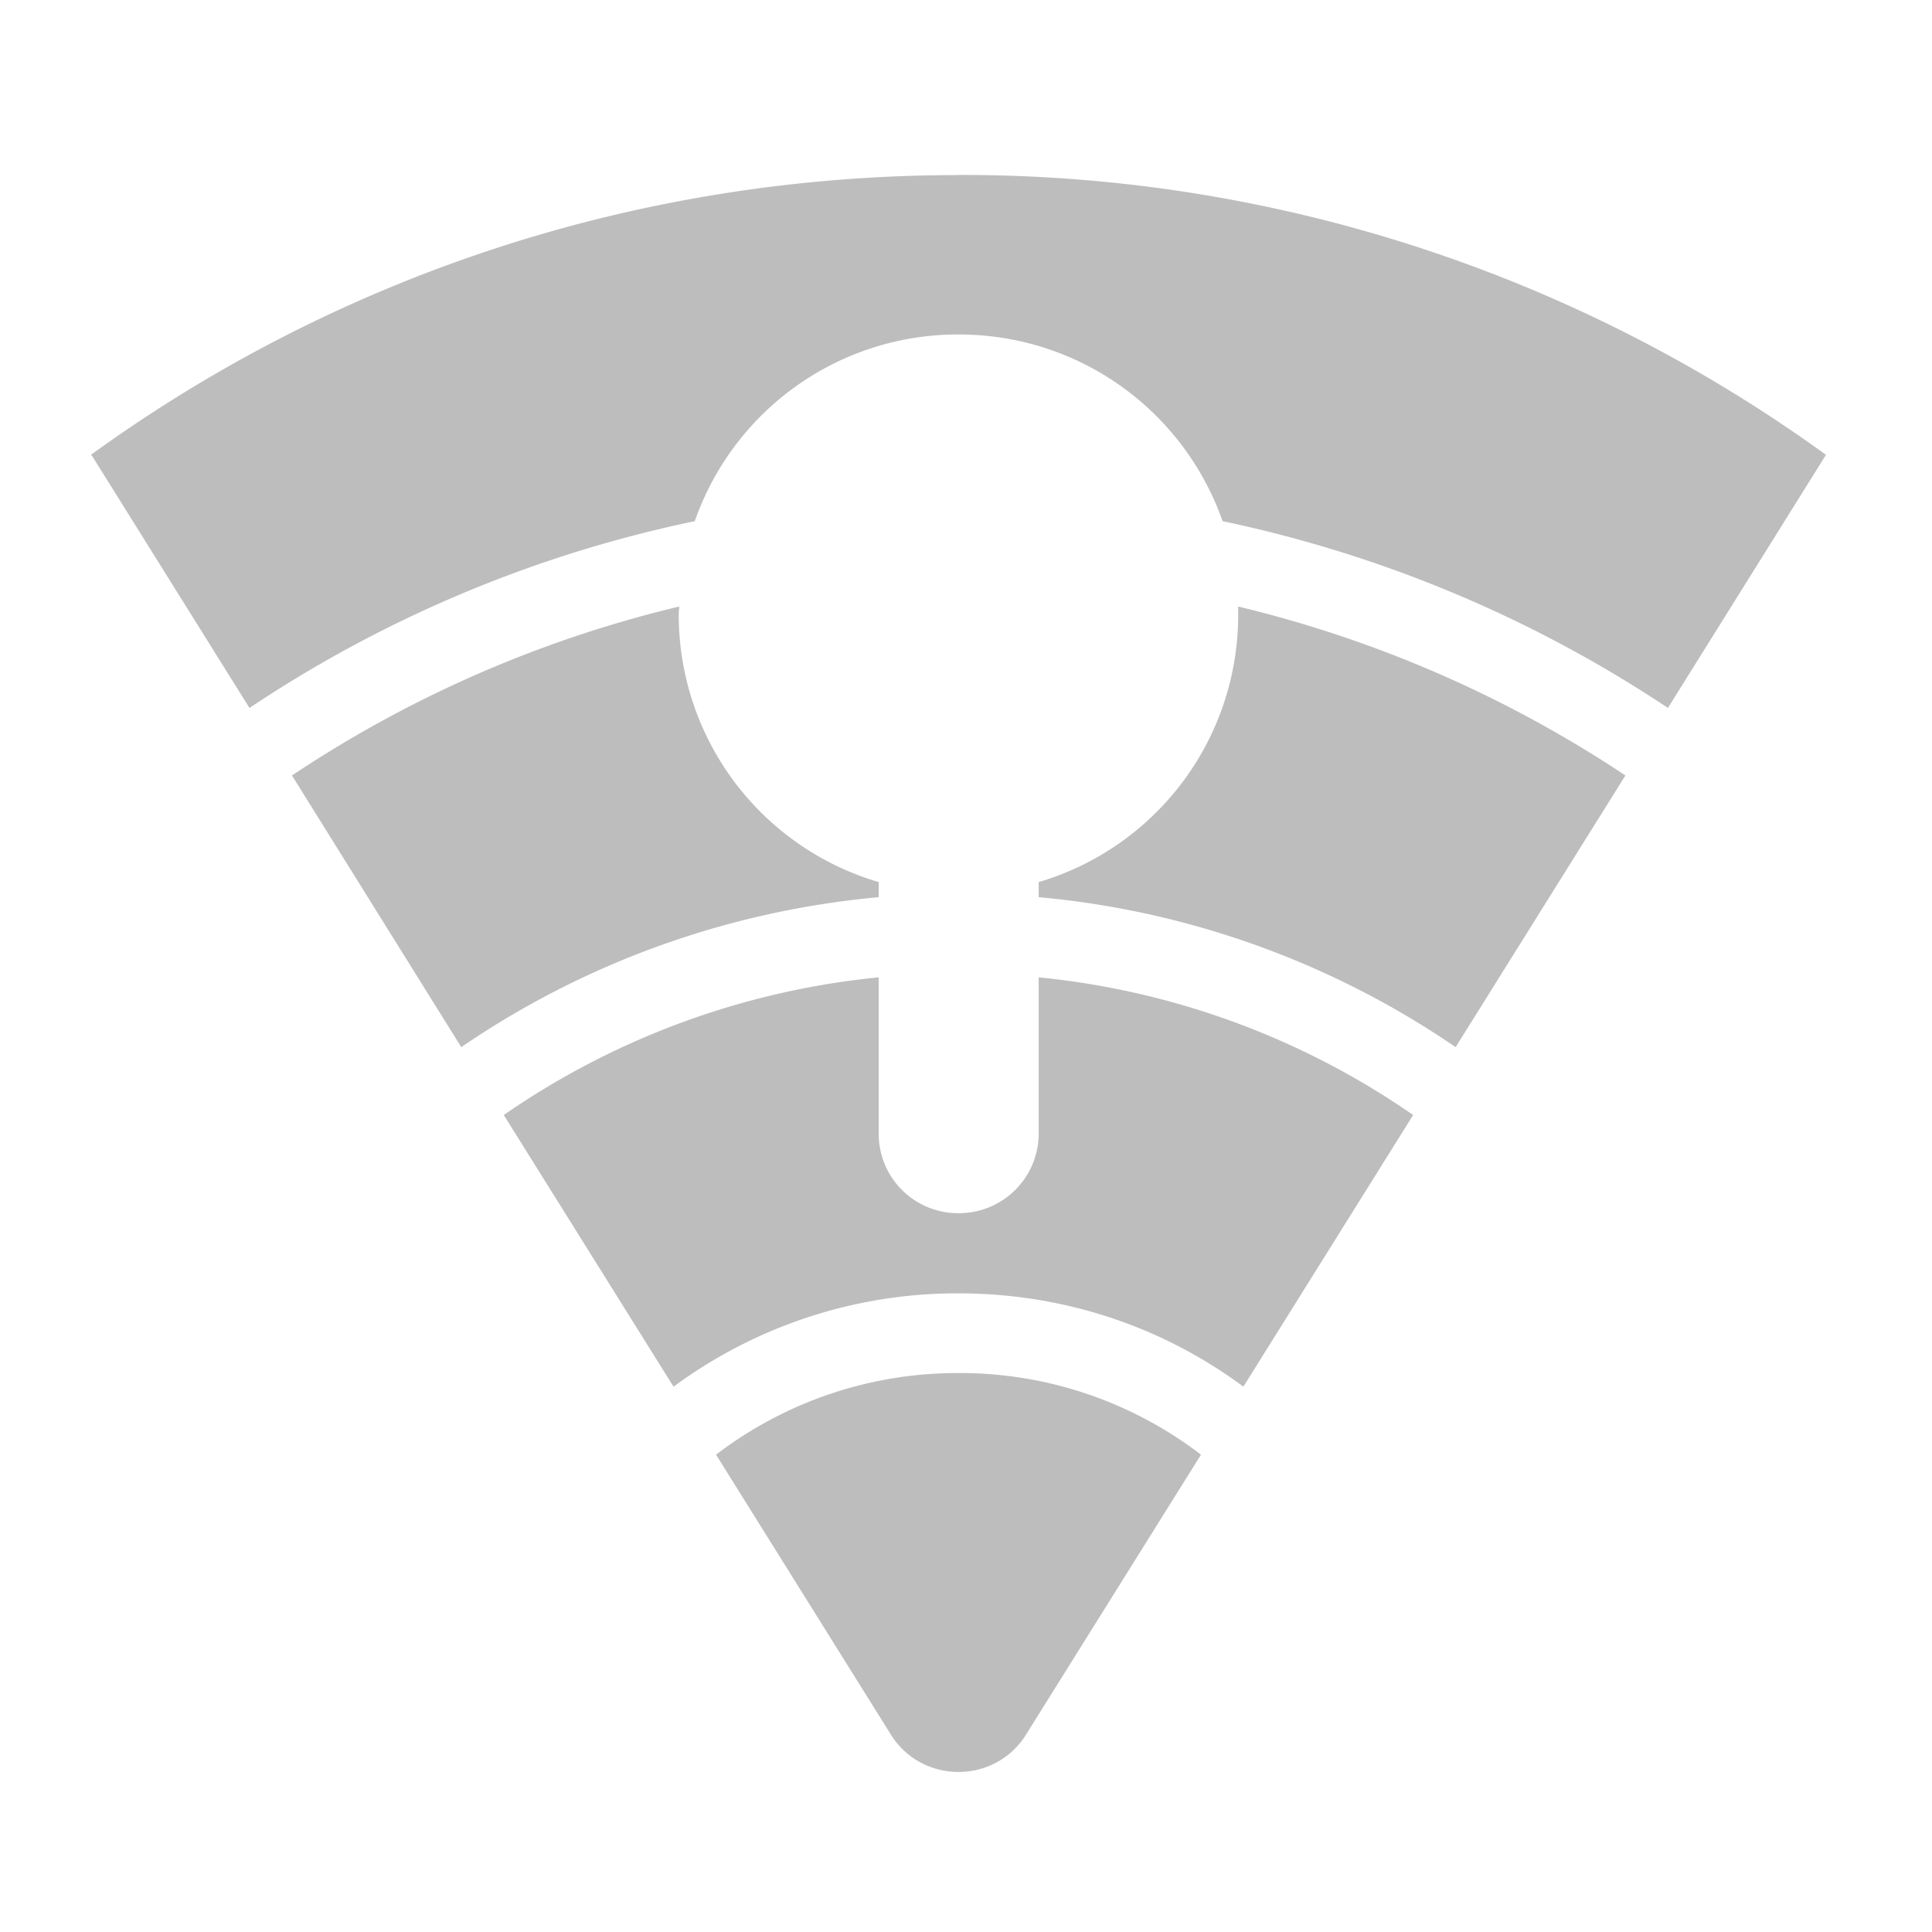 <svg xmlns="http://www.w3.org/2000/svg" width="16pt" height="16pt" viewBox="0 0 16 16"><g fill="#bdbdbd"><path d="M7.938 1.45c-2.688 0-5.168.855-7.184 2.316l.012.015 1.3 2.082a10.484 10.484 0 0 1 3.688-1.547A2.306 2.306 0 0 1 7.938 2.77c1.015 0 1.87.644 2.187 1.546 1.34.282 2.586.813 3.688 1.547l1.3-2.082c.004-.004.004-.011.008-.015a12.189 12.189 0 0 0-7.184-2.317zm0 0"/><path d="M5.625 5.023a9.928 9.928 0 0 0-3.207 1.399l1.402 2.25c1-.684 2.18-1.125 3.457-1.242v-.125a2.308 2.308 0 0 1-1.656-2.22c0-.019.004-.042.004-.062zm4.629 0v.063a2.305 2.305 0 0 1-1.652 2.219v.125a7.277 7.277 0 0 1 3.453 1.242l1.406-2.25a10.002 10.002 0 0 0-3.207-1.399zm0 0M7.277 8.094a6.586 6.586 0 0 0-3.105 1.14l1.406 2.25a3.952 3.952 0 0 1 2.36-.773c.886 0 1.703.285 2.359.773l1.406-2.25a6.571 6.571 0 0 0-3.101-1.14v1.293a.66.66 0 0 1-.665.66.657.657 0 0 1-.66-.66zm0 0"/><path d="M7.938 11.371a3.29 3.29 0 0 0-2.008.676l1.449 2.32c.258.41.86.41 1.117 0l1.45-2.32a3.28 3.28 0 0 0-2.008-.676zm0 0"/></g></svg>